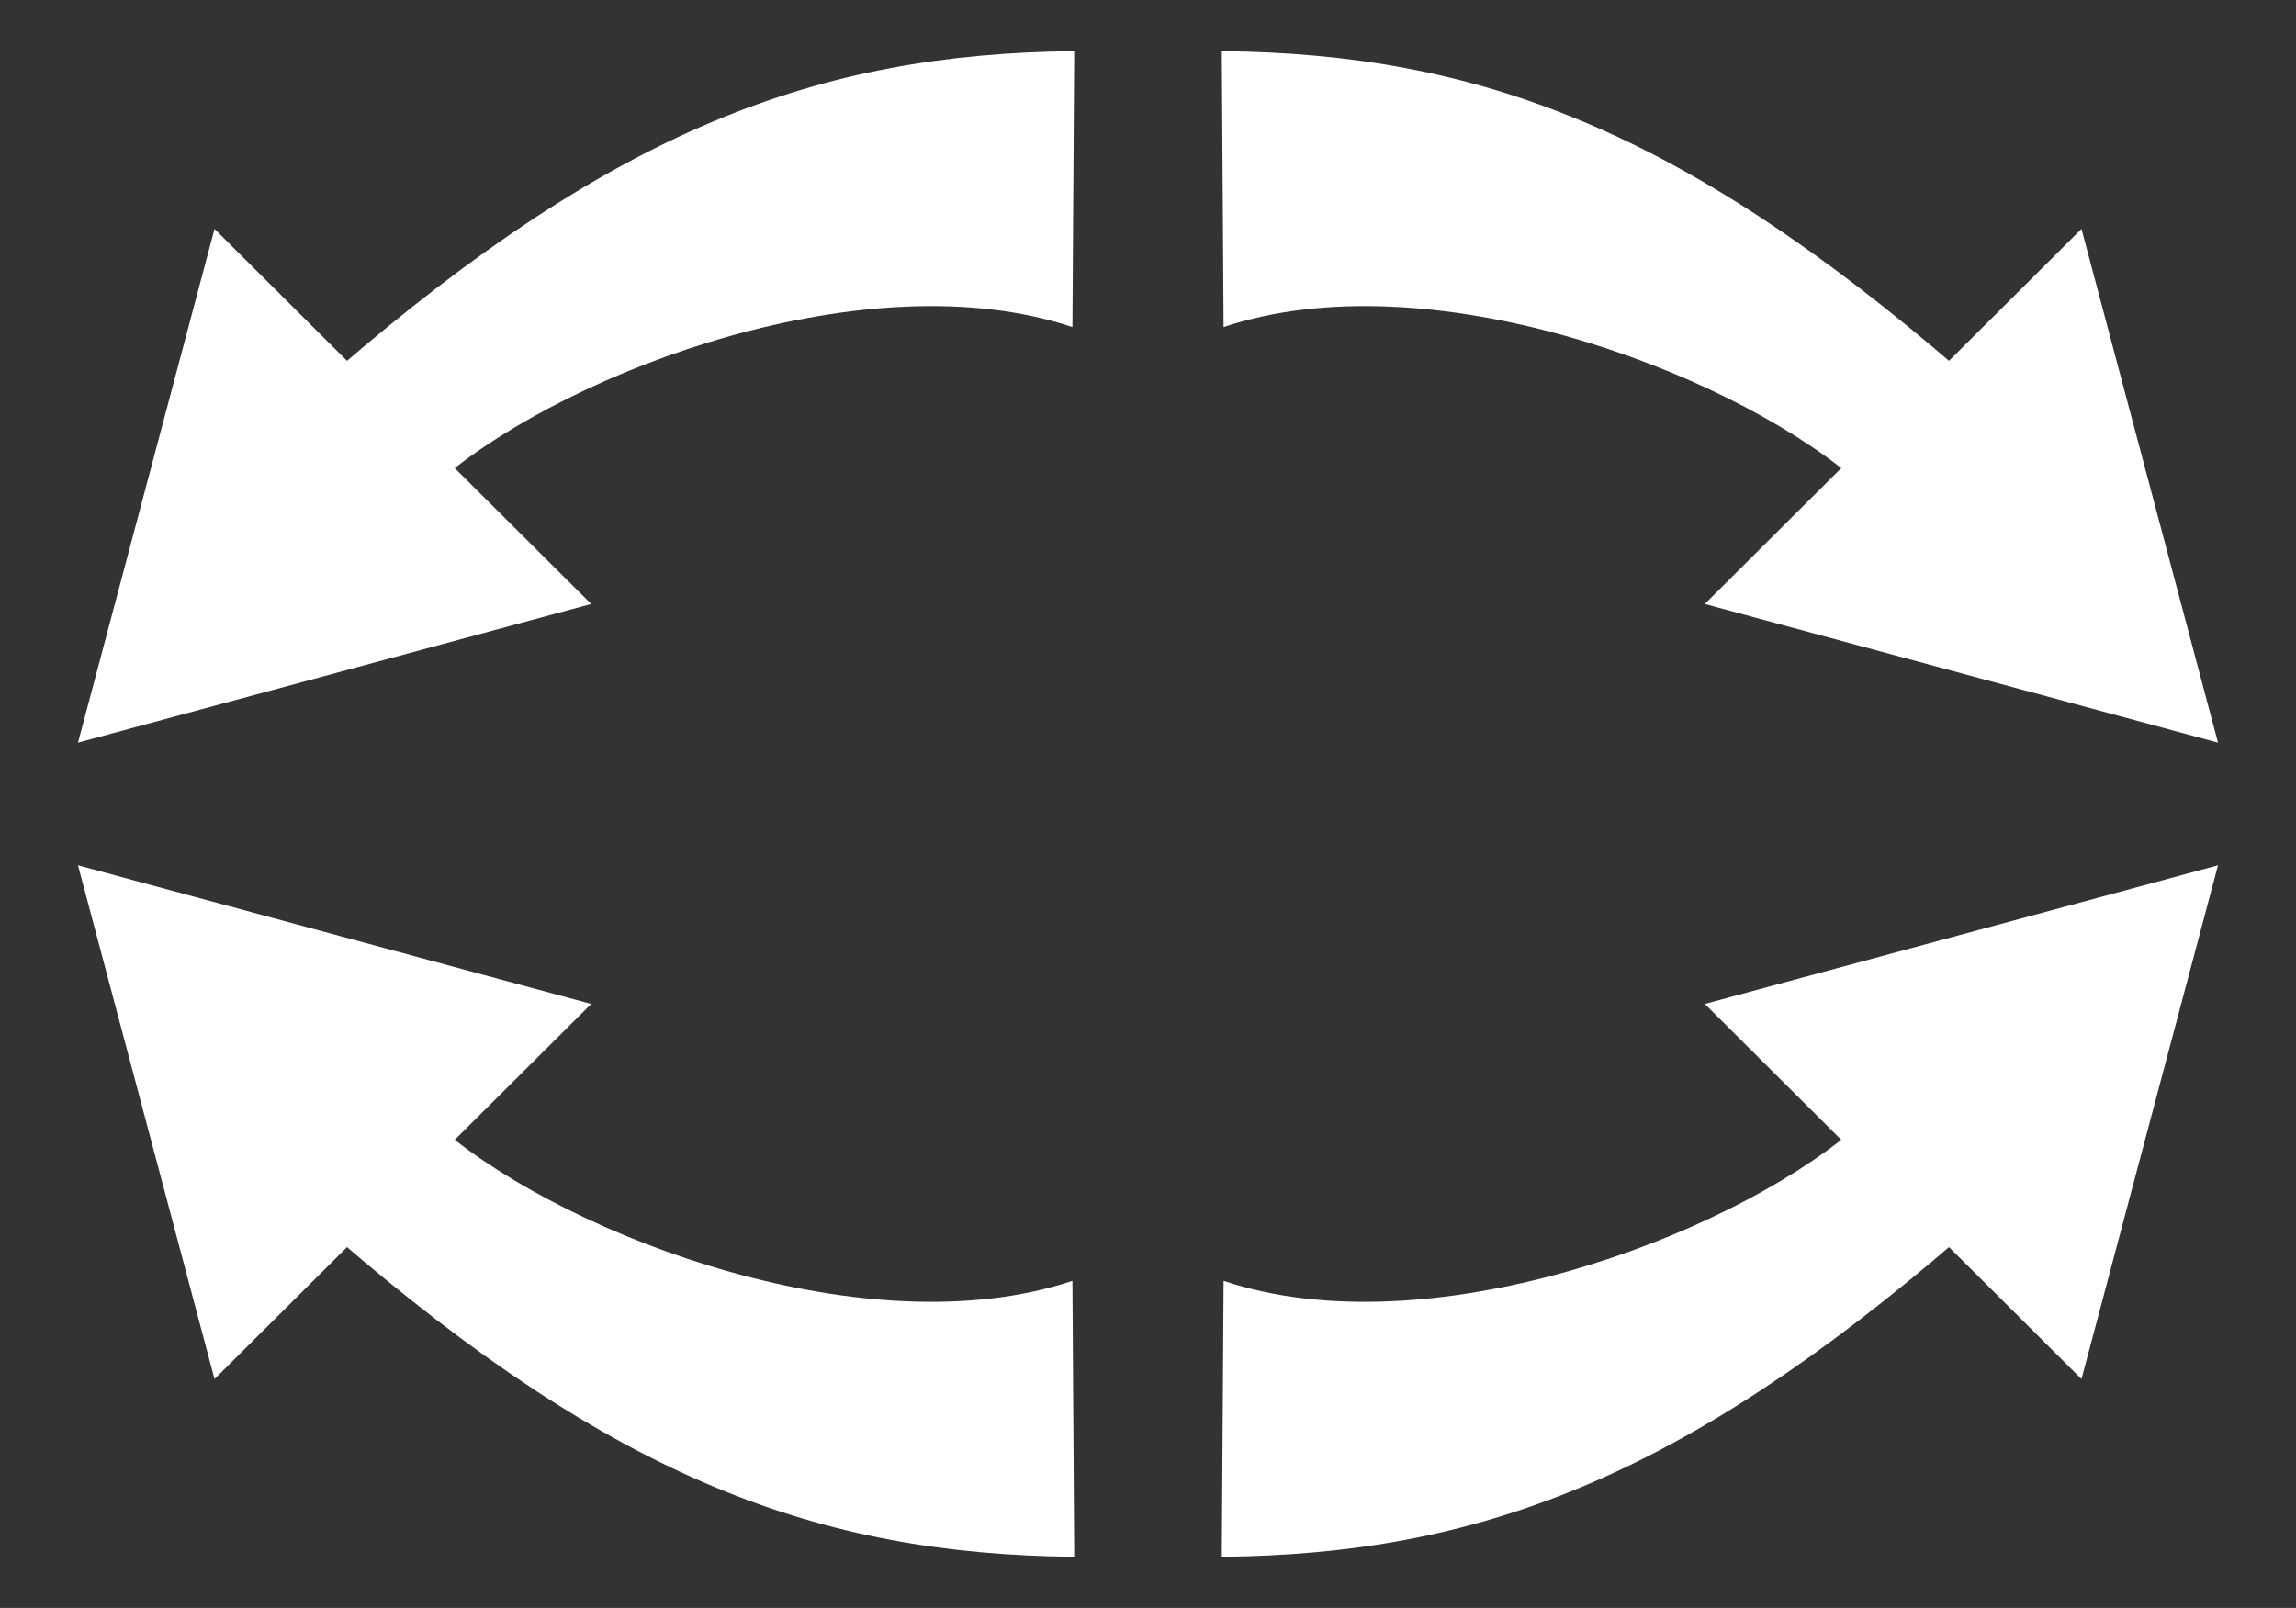 <?xml version="1.0" encoding="UTF-8" standalone="no"?>
<!-- Created with Inkscape (http://www.inkscape.org/) -->

<svg
   xmlns:dc="http://purl.org/dc/elements/1.1/"
   xmlns:cc="http://creativecommons.org/ns#"
   xmlns:rdf="http://www.w3.org/1999/02/22-rdf-syntax-ns#"
   xmlns:svg="http://www.w3.org/2000/svg"
   xmlns="http://www.w3.org/2000/svg"
   xmlns:sodipodi="http://sodipodi.sourceforge.net/DTD/sodipodi-0.dtd"
   xmlns:inkscape="http://www.inkscape.org/namespaces/inkscape"
   width="28.208mm"
   height="19.756mm"
   viewBox="0 0 99.949 70"
   id="svg4846"
   version="1.1"
   inkscape:version="0.91 r13725"
   sodipodi:docname="appliance-arrows.svg">
  <rect x="0" y="0" width="99.949" height="70" fill="#333333" stroke="none"/>
  <defs
     id="defs4848" />
  <sodipodi:namedview
     id="base"
     pagecolor="#aa9dcc"
     bordercolor="#666666"
     borderopacity="1.0"
     inkscape:pageopacity="0"
     inkscape:pageshadow="2"
     inkscape:zoom="3.959798"
     inkscape:cx="55.302579"
     inkscape:cy="16.55862"
     inkscape:document-units="px"
     inkscape:current-layer="layer1"
     showgrid="true"
     showguides="false"
     inkscape:snap-bbox="true"
     inkscape:bbox-nodes="true"
     fit-margin-top="0"
     fit-margin-left="0"
     fit-margin-right="0"
     fit-margin-bottom="0"
     inkscape:window-width="1615"
     inkscape:window-height="1026"
     inkscape:window-x="1431"
     inkscape:window-y="24"
     inkscape:window-maximized="1">
    <inkscape:grid
       type="xygrid"
       id="grid5422"
       originx="-25.051"
       originy="-625" />
  </sodipodi:namedview>
  <g
     inkscape:label="Ebene 1"
     inkscape:groupmode="layer"
     id="layer1"
     transform="translate(-25.051,-357.362)">
    <g
       id="g5426">
      <g
         id="g4806"
         transform="matrix(-0.318,-0.318,0.318,-0.318,-153.332,692.183)"
         style="display:inline">
        <path
           style="fill:#ffffff;fill-opacity:1;stroke:none"
           d="m 916.41,62.281 c -0.517,5.92 -5.147,15.992 -11.885,19.359 l 6.803,6.893 c 6.294,-6.422 9.463,-13.335 10.402,-26.252 z"
           transform="matrix(2.758,0,0,2.758,-2344.498,632.777)"
           id="path4808"
           inkscape:connector-curvature="0"
           sodipodi:nodetypes="ccccc" />
        <path
           sodipodi:nodetypes="cccc"
           inkscape:connector-curvature="0"
           id="path4810"
           d="m 215.621,805.94 -51.457,0.107 25.636,-44.617 z"
           style="fill:#ffffff;fill-opacity:1;stroke:none" />
      </g>
    </g>
    <g
       id="g5432"
       transform="matrix(-1,0,0,1,150.051,-8.410356e-6)">
      <g
         style="display:inline"
         transform="matrix(-0.318,-0.318,0.318,-0.318,-153.332,692.183)"
         id="g5436">
        <path
           sodipodi:nodetypes="ccccc"
           inkscape:connector-curvature="0"
           id="path5438"
           transform="matrix(2.758,0,0,2.758,-2344.498,632.777)"
           d="m 916.41,62.281 c -0.517,5.92 -5.147,15.992 -11.885,19.359 l 6.803,6.893 c 6.294,-6.422 9.463,-13.335 10.402,-26.252 z"
           style="fill:#ffffff;fill-opacity:1;stroke:none" />
        <path
           style="fill:#ffffff;fill-opacity:1;stroke:none"
           d="m 215.621,805.94 -51.457,0.107 25.636,-44.617 z"
           id="path5440"
           inkscape:connector-curvature="0"
           sodipodi:nodetypes="cccc" />
      </g>
    </g>
    <g
       id="g5442"
       transform="matrix(1,0,0,-1,0,784.724)">
      <g
         style="display:inline"
         transform="matrix(-0.318,-0.318,0.318,-0.318,-153.332,692.183)"
         id="g5446">
        <path
           sodipodi:nodetypes="ccccc"
           inkscape:connector-curvature="0"
           id="path5448"
           transform="matrix(2.758,0,0,2.758,-2344.498,632.777)"
           d="m 916.41,62.281 c -0.517,5.92 -5.147,15.992 -11.885,19.359 l 6.803,6.893 c 6.294,-6.422 9.463,-13.335 10.402,-26.252 z"
           style="fill:#ffffff;fill-opacity:1;stroke:none" />
        <path
           style="fill:#ffffff;fill-opacity:1;stroke:none"
           d="m 215.621,805.94 -51.457,0.107 25.636,-44.617 z"
           id="path5450"
           inkscape:connector-curvature="0"
           sodipodi:nodetypes="cccc" />
      </g>
    </g>
    <g
       transform="matrix(-1,0,0,-1,150.051,784.724)"
       id="g5452">
      <g
         id="g5456"
         transform="matrix(-0.318,-0.318,0.318,-0.318,-153.332,692.183)"
         style="display:inline">
        <path
           style="fill:#ffffff;fill-opacity:1;stroke:none"
           d="m 916.41,62.281 c -0.517,5.92 -5.147,15.992 -11.885,19.359 l 6.803,6.893 c 6.294,-6.422 9.463,-13.335 10.402,-26.252 z"
           transform="matrix(2.758,0,0,2.758,-2344.498,632.777)"
           id="path5458"
           inkscape:connector-curvature="0"
           sodipodi:nodetypes="ccccc" />
        <path
           sodipodi:nodetypes="cccc"
           inkscape:connector-curvature="0"
           id="path5460"
           d="m 215.621,805.94 -51.457,0.107 25.636,-44.617 z"
           style="fill:#ffffff;fill-opacity:1;stroke:none" />
      </g>
    </g>
  </g>
</svg>
